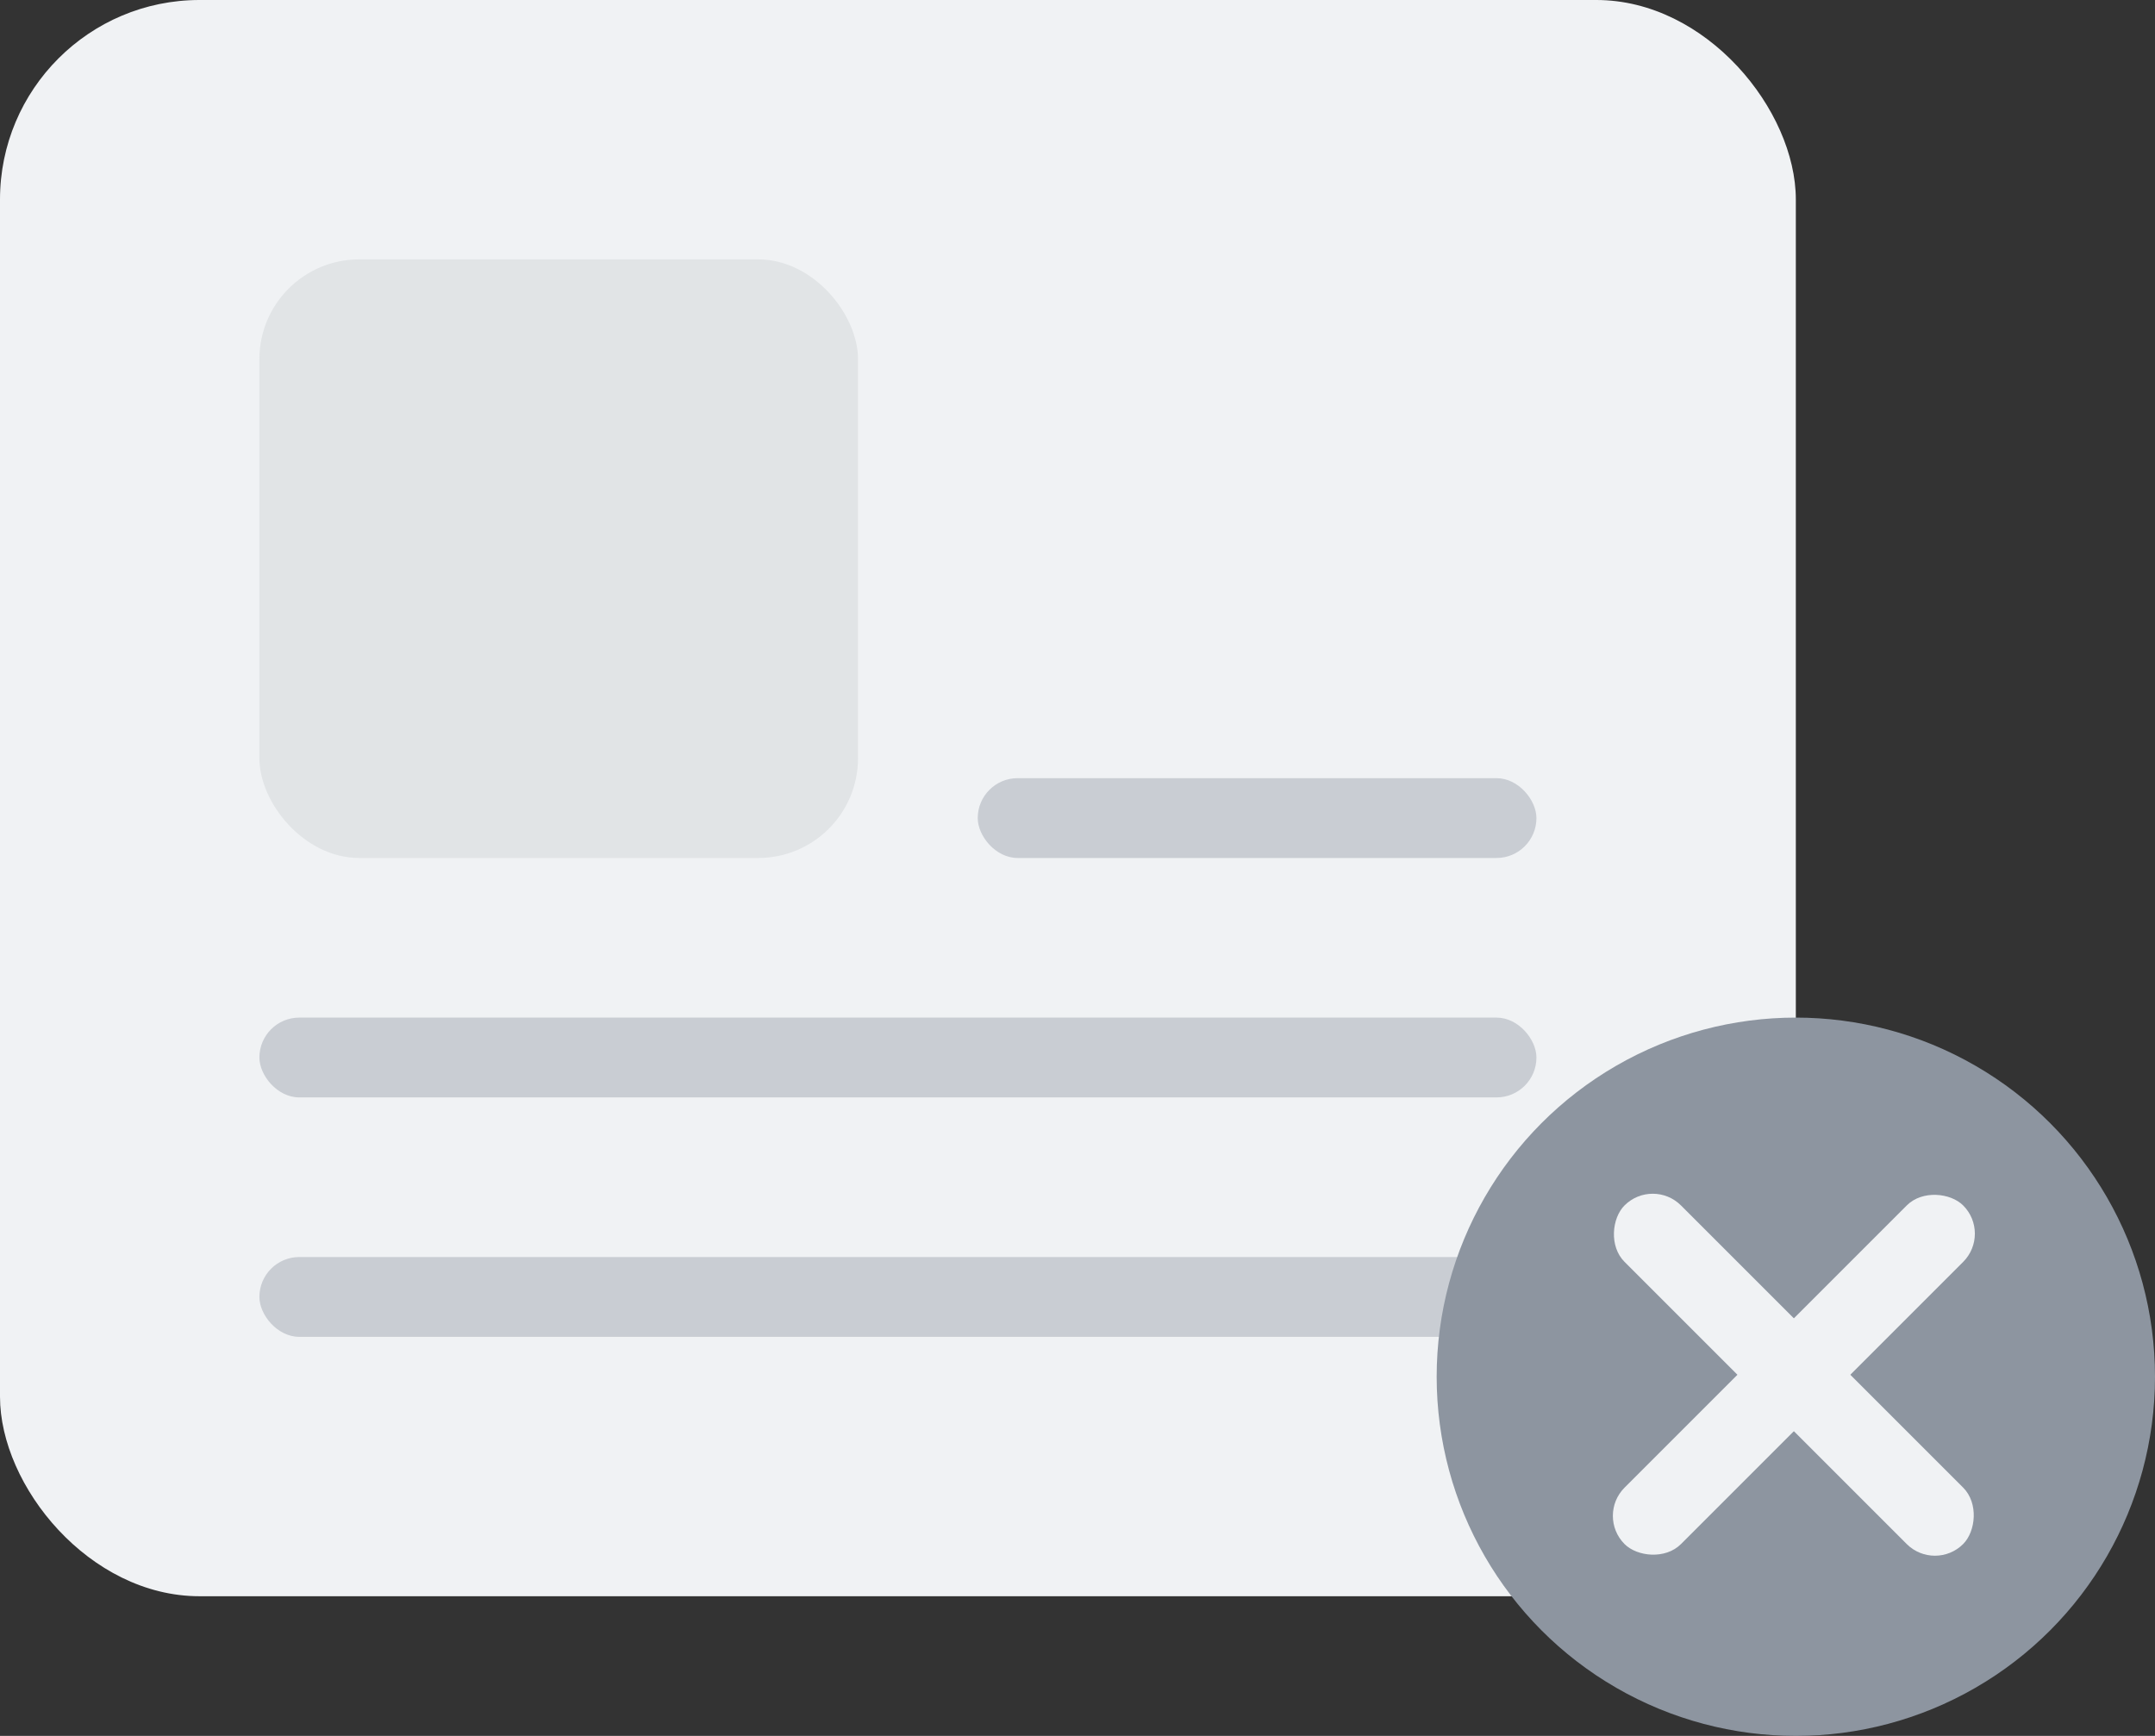 <svg xmlns="http://www.w3.org/2000/svg" width="108" height="87" viewBox="0 0 108 87">
    <rect x="0" y="0" width="108" height="87" fill="#333333" stroke="none"/>
    <g fill="none" fill-rule="evenodd">
        <rect width="90" height="80" fill="#F0F2F4" rx="10"/>
        <rect width="30" height="30" x="13" y="13" fill="#E1E4E6" rx="5"/>
        <rect width="64" height="4" x="13" y="51" fill="#C9CDD3" rx="2"/>
        <rect width="28" height="4" x="49" y="39" fill="#C9CDD3" rx="2"/>
        <rect width="64" height="4" x="13" y="63" fill="#C9CDD3" rx="2"/>
        <circle cx="90" cy="69" r="18" fill="#8D95A0"/>
        <rect width="24" height="4" x="77.899" y="66.899" fill="#F0F2F4" rx="2" transform="rotate(45 89.9 68.9)"/>
        <rect width="24" height="4" x="77.899" y="66.899" fill="#F0F2F4" rx="2" transform="rotate(135 89.9 68.9)"/>
    </g>
</svg>

